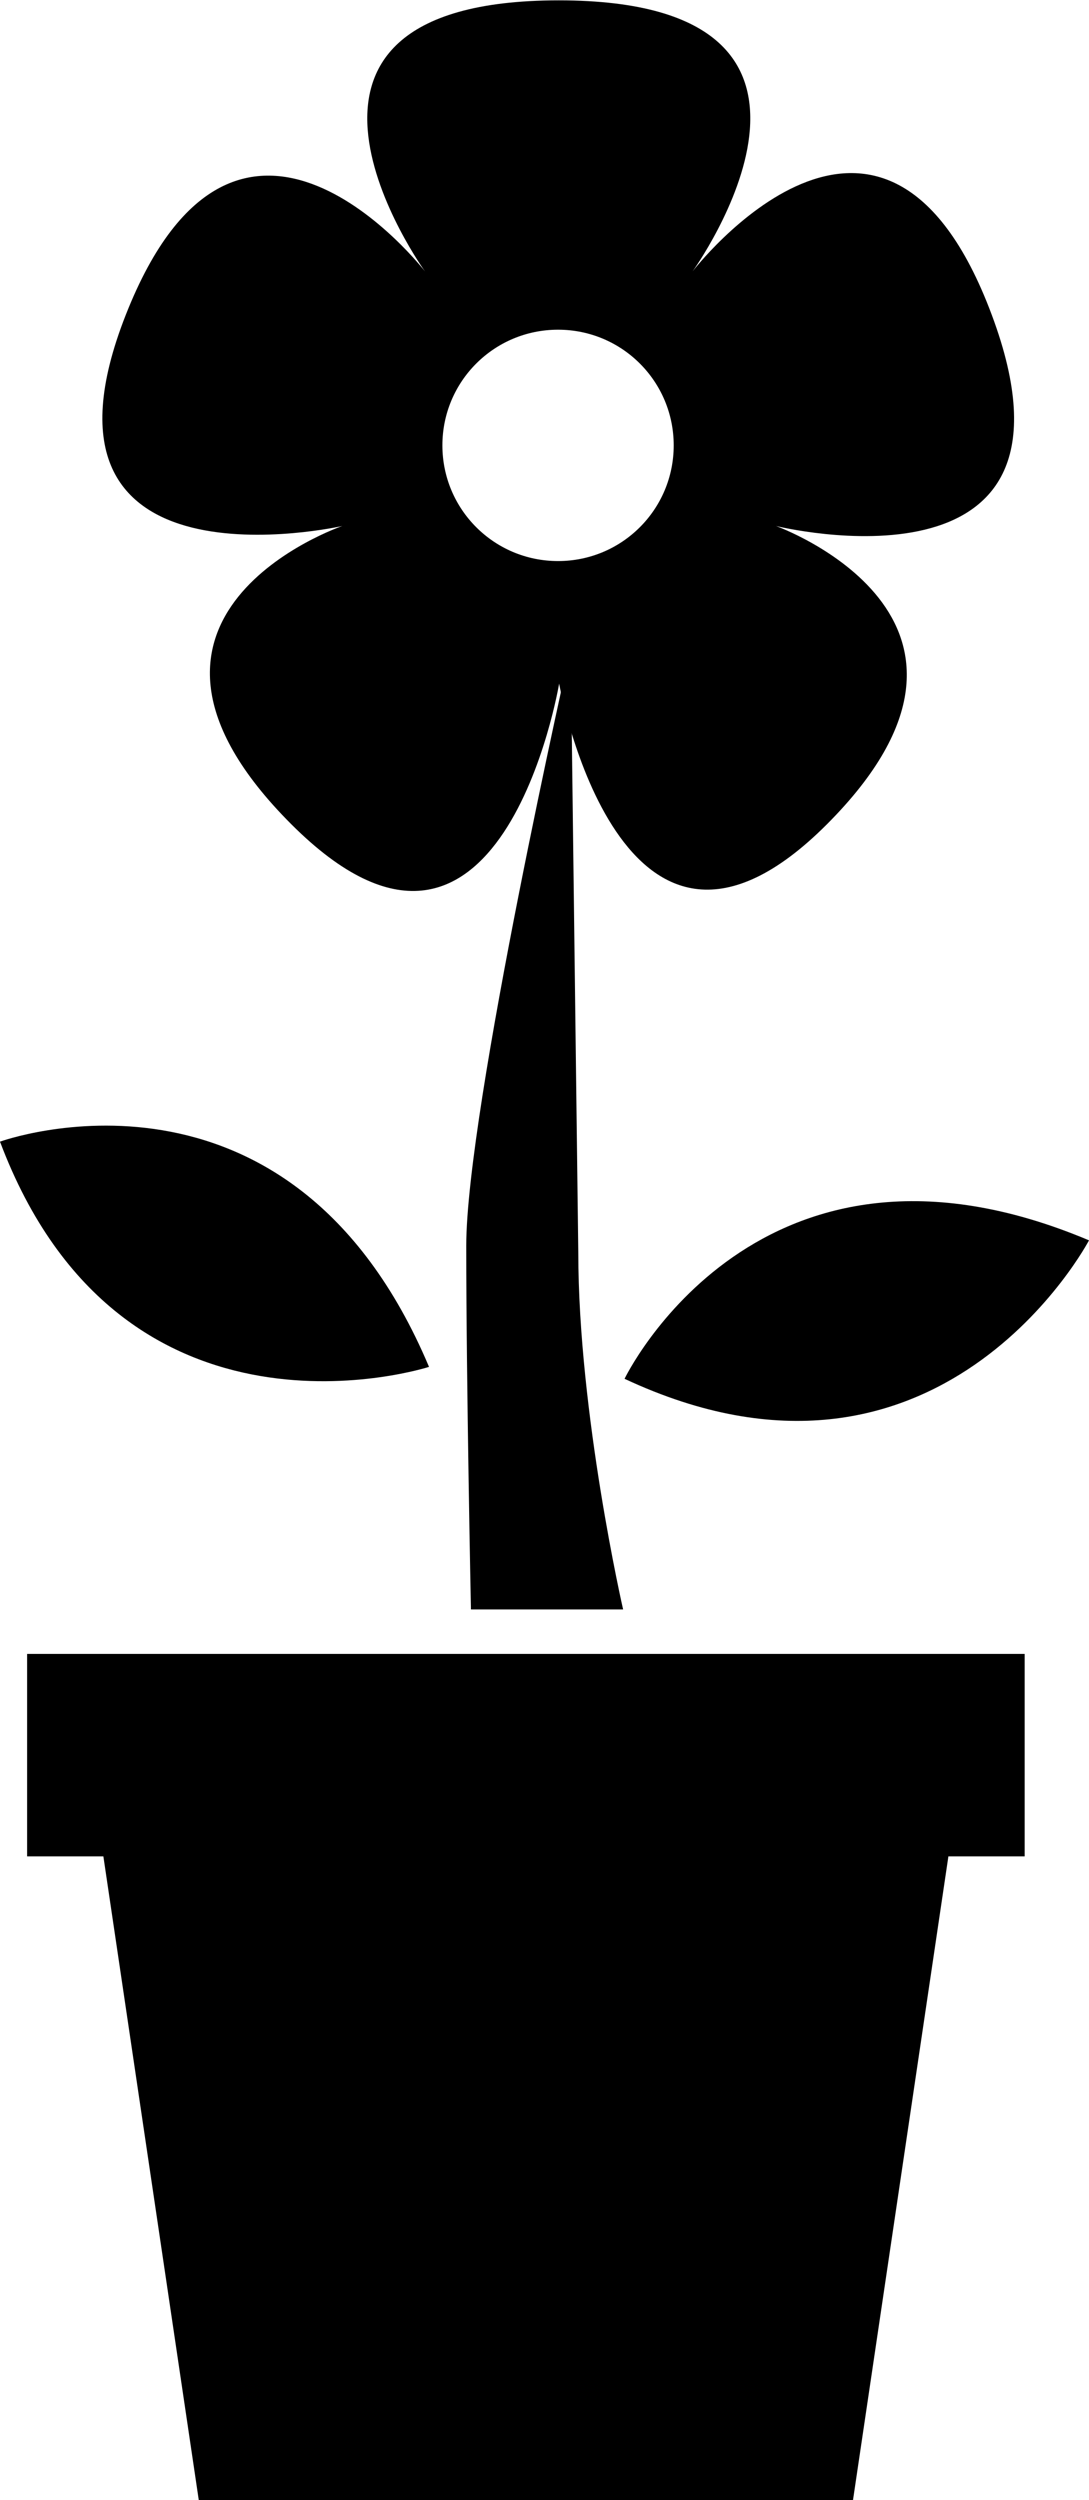 <?xml version="1.0" encoding="windows-1252"?>
<!-- Generator: Adobe Illustrator 19.2.1, SVG Export Plug-In . SVG Version: 6.00 Build 0)  -->
<svg version="1.1" id="Layer_1" xmlns="http://www.w3.org/2000/svg" xmlns:xlink="http://www.w3.org/1999/xlink" x="0px" y="0px" viewBox="0 0 301.3 691.6" style="enable-background:new 0 0 301.3 691.6;" xml:space="preserve">
<g>
	<polygon points="283.5,457.5 7.5,457.5 7.5,513.5 28.6,513.5 55,691.6 236,691.6 262.4,513.5 283.5,513.5  "/>
	<path d="M172.8,381.4c0,0,36.9-76.9,128.5-38.3C301.3,343.1,259.8,422.1,172.8,381.4z"/>
	<path d="M0,315.8c0,0,80.1-29.2,118.7,62.3C118.7,378.1,33.8,405.6,0,315.8z"/>
	<path d="M157.9,179.2c0,0-28.9,127.8-28.9,165.4s1.3,100.6,1.3,100.6h42.1c0,0-12.4-54.2-12.4-98.7L157.9,179.2z"/>
	<path d="M274.4,87.1c-30.1-80.6-82.8-12-82.8-12s54.2-75-37-75s-37,75-37,75s-51.7-67-82.8,12s59.9,58.4,59.9,58.4   s-72,24.6-14.1,82.5s74.1-38.9,74.1-38.9s17.2,95.9,74.1,38.9s-14.1-82.5-14.1-82.5S304.5,167.7,274.4,87.1z M154.4,155.2   c-17.7,0-32-14.3-32-32s14.3-32,32-32s32,14.3,32,32S172.1,155.2,154.4,155.2z"/>
</g>
</svg>